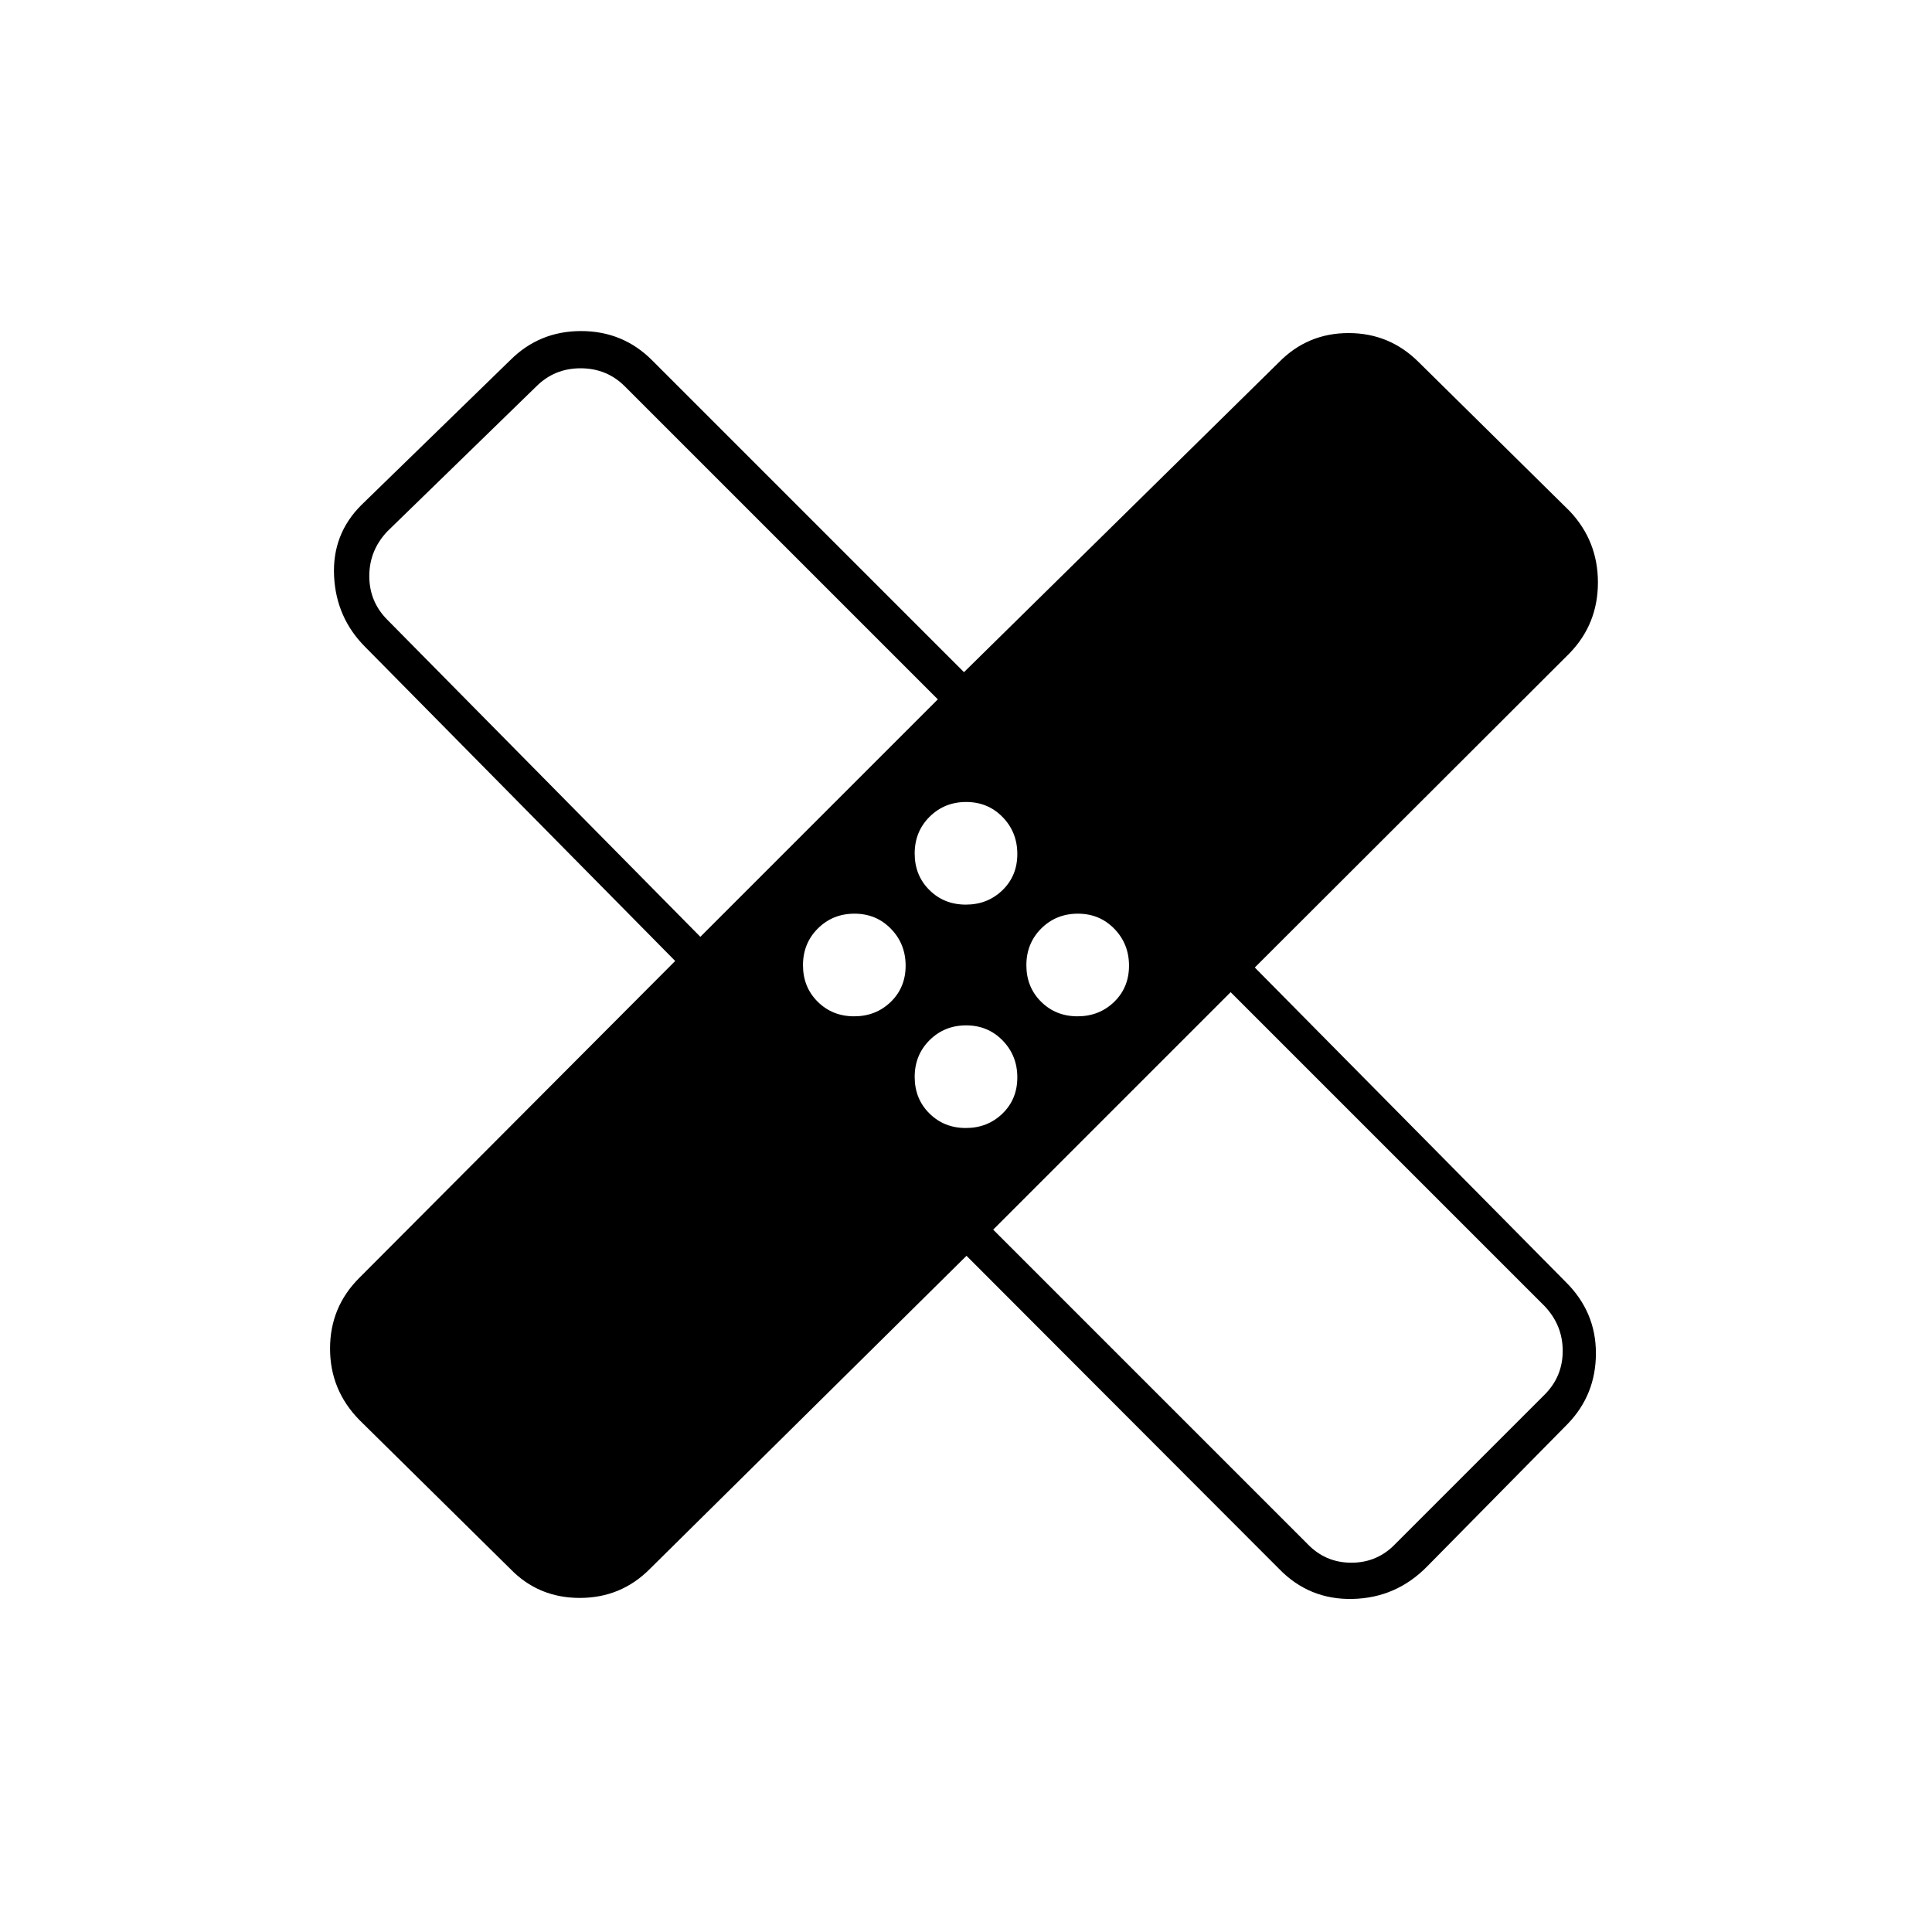<svg xmlns="http://www.w3.org/2000/svg" height="20" viewBox="0 -960 960 960" width="20"><path d="M480.25-336 323-180.5Q308.66-166 288.08-166q-20.58 0-34.58-14.5l-75-74Q164-269.33 164-289.91q0-20.59 14.5-35.09l157-157.5-154-156Q167-653.01 166-673.76q-1-20.74 13.5-35.24l74-72q14.47-14.5 35.24-14.5 20.76 0 35.26 14.5l155 155 156.5-154q14.21-14.5 34.61-14.5 20.39 0 34.89 14.5l75 74q14 14.83 14 35.41 0 20.59-14 35.09L623.5-479.25 778-323q15 14.83 15 35.41 0 20.59-14 35.09l-70 71q-15.29 15.5-36.89 16-21.61.5-36.61-15L480.25-336Zm-.34-174.5q10.8 0 18.2-7.16 7.39-7.16 7.39-18T498.19-554q-7.3-7.5-18.1-7.5t-18.2 7.36q-7.39 7.37-7.39 18.25 0 10.89 7.31 18.14 7.3 7.25 18.1 7.25ZM348-494.5l118-118L310.5-768q-9-9-22-9t-22 9l-74 72q-9 9.5-9 22.25t9 21.75L348-494.5Zm76.41 39.5q10.8 0 18.2-7.16 7.39-7.16 7.39-18t-7.31-18.34q-7.3-7.5-18.1-7.5t-18.2 7.36q-7.39 7.37-7.39 18.25 0 10.89 7.31 18.14 7.3 7.25 18.1 7.25Zm55.5 55.5q10.8 0 18.2-7.16 7.39-7.16 7.39-18T498.19-443q-7.3-7.5-18.1-7.5t-18.2 7.36q-7.39 7.37-7.39 18.25 0 10.89 7.31 18.14 7.3 7.25 18.1 7.25Zm55.5-55.5q10.8 0 18.2-7.16 7.39-7.16 7.39-18t-7.31-18.34q-7.3-7.5-18.1-7.5t-18.2 7.36q-7.39 7.37-7.39 18.25 0 10.89 7.31 18.14 7.3 7.25 18.1 7.25ZM493.5-349l156 156q9 9.5 22 9.5t22-9.5l74-74q9-9 9-21.75t-9-22.25l-156-156-118 118ZM394-565.5Zm170 170Z"/></svg>